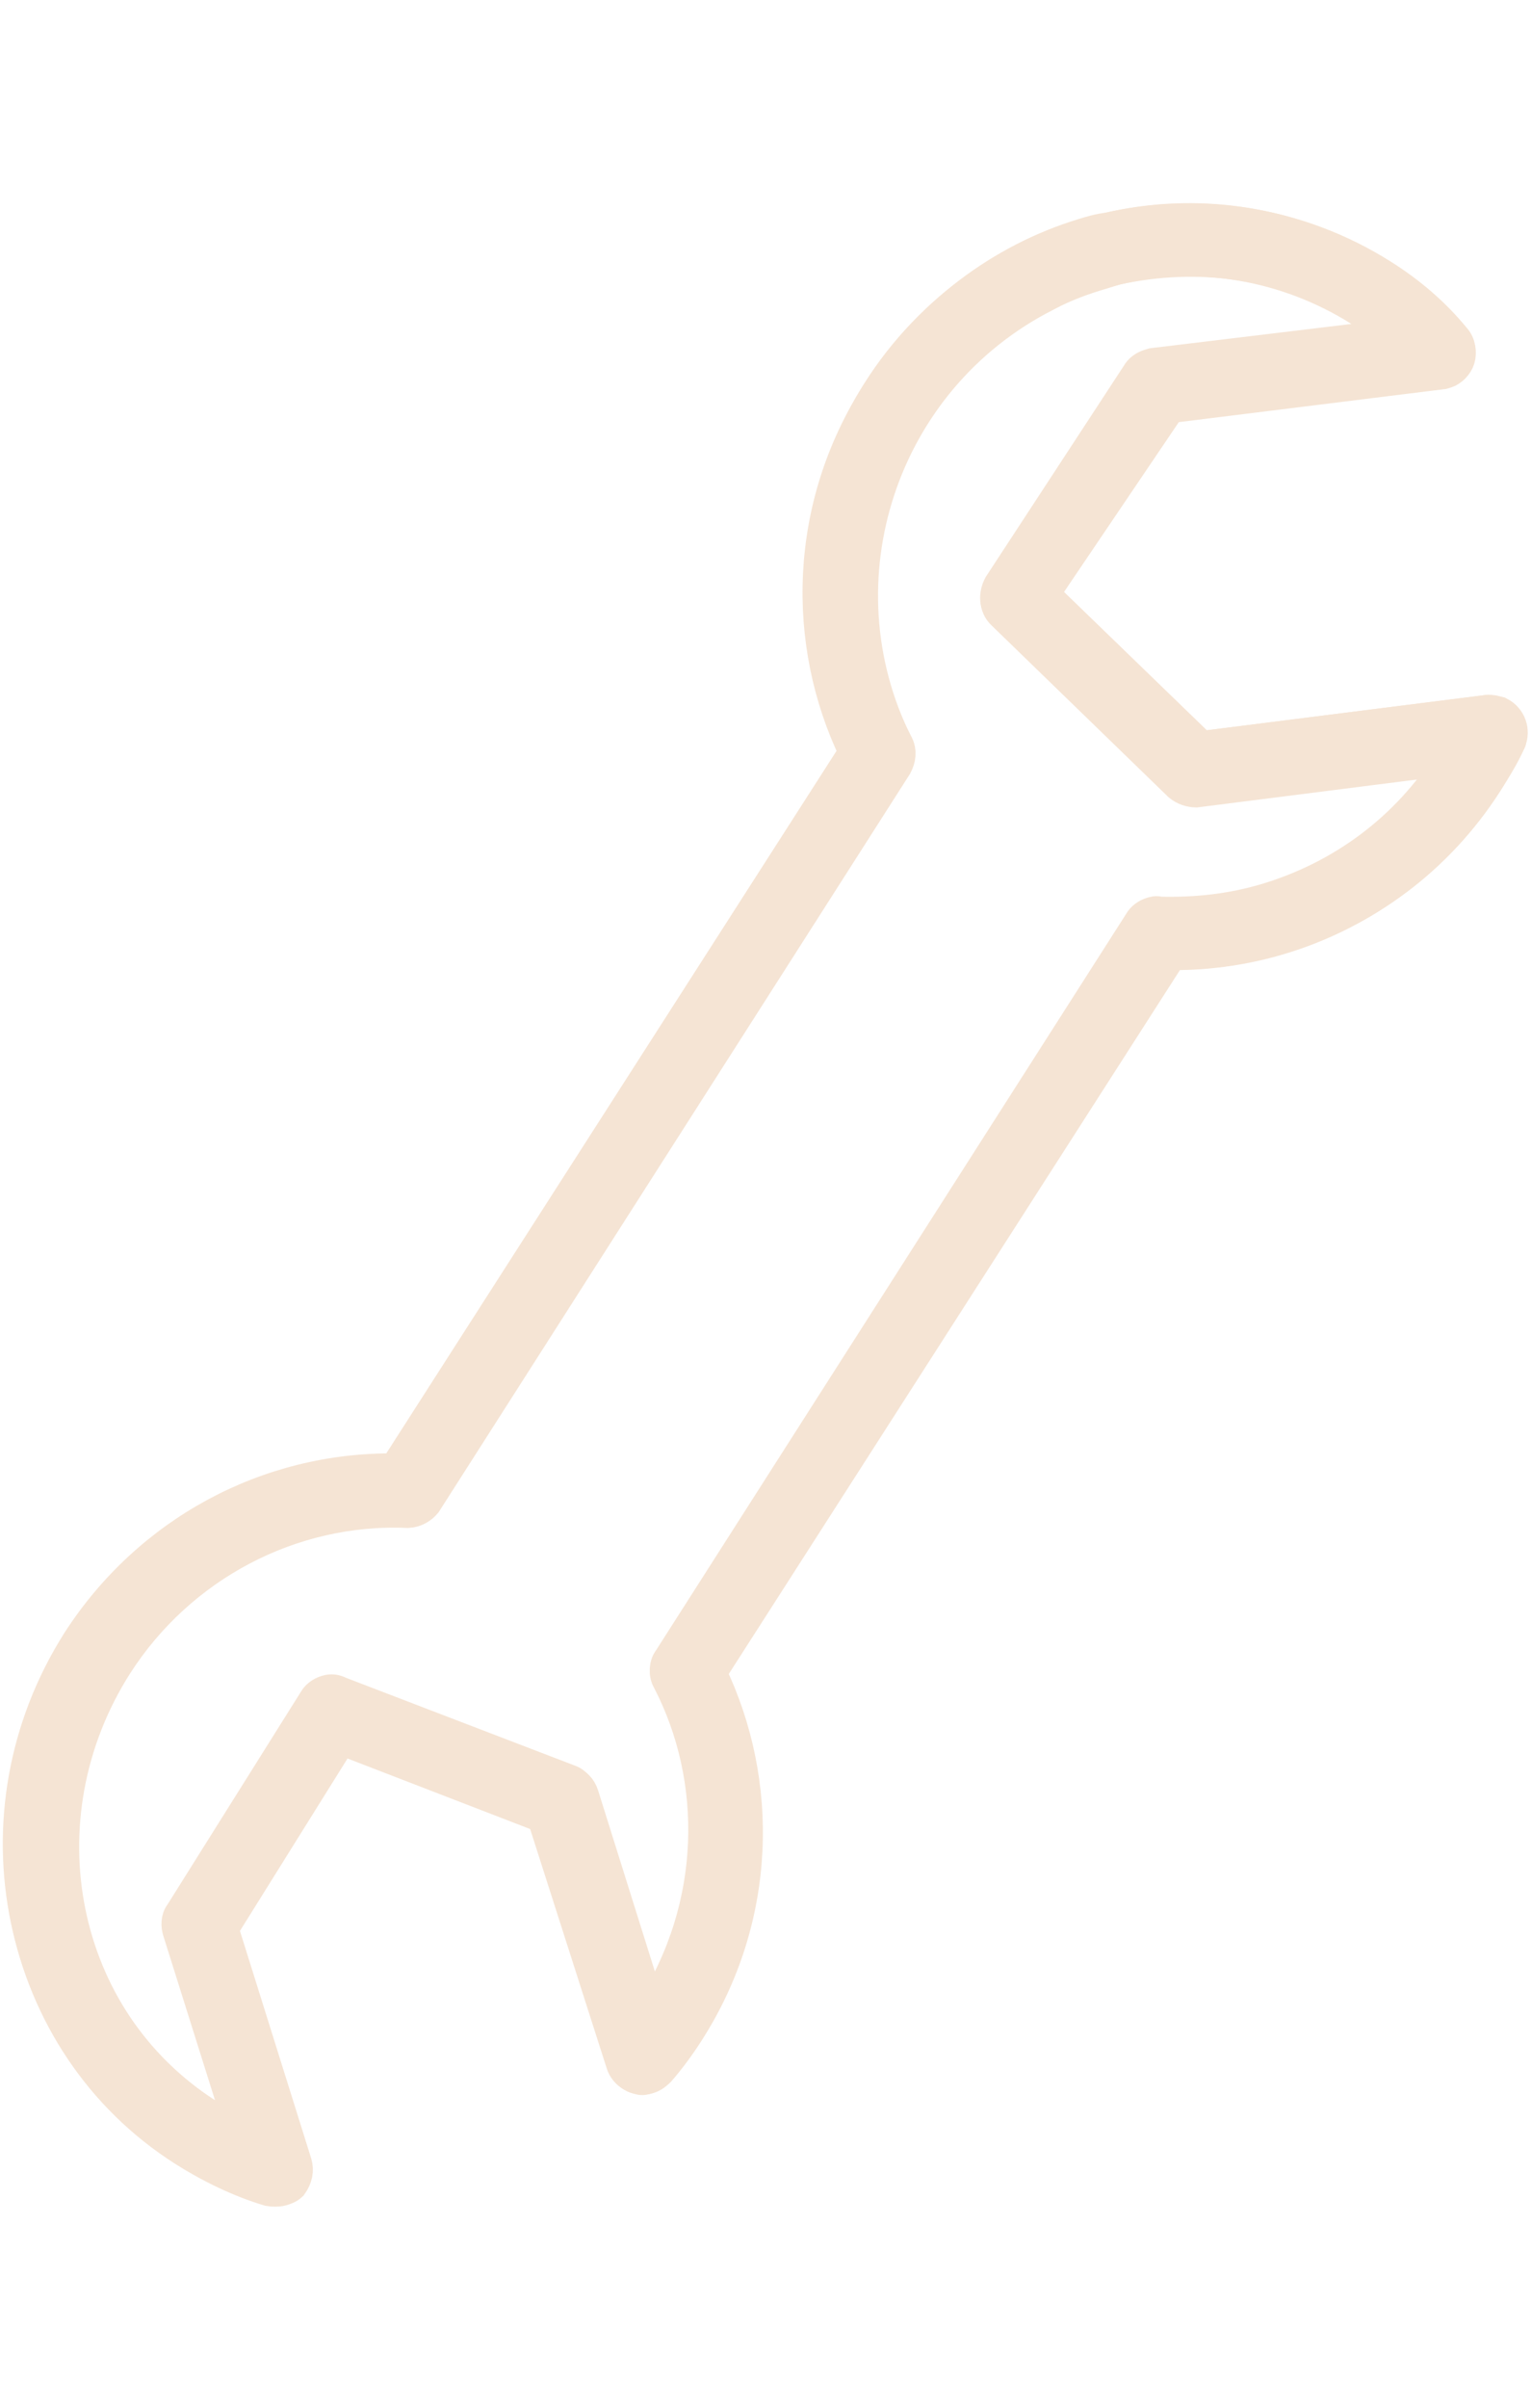 <?xml version="1.0" encoding="utf-8"?>
<!-- Generator: Adobe Illustrator 25.1.0, SVG Export Plug-In . SVG Version: 6.00 Build 0)  -->
<svg version="1.1" id="Layer_1" xmlns="http://www.w3.org/2000/svg" xmlns:xlink="http://www.w3.org/1999/xlink" x="0px" y="0px"
	 viewBox="0 0 90.2 141.8" style="enable-background:new 0 0 90.2 141.8;" xml:space="preserve">
<style type="text/css">
	.st0{opacity:0.2;}
	.st1{fill:#CD7A29;stroke:#CD7A29;stroke-width:2;stroke-miterlimit:10;}
</style>
<g id="noun_spanner_2246851" transform="translate(-6.446 29.97) rotate(-17)" class="st0">
	<g id="Group_26" transform="translate(4.003 8.955)">
		<g id="Path_307" transform="translate(-4.003 -961.317)">
			<path class="st1" d="M73.4,957.6c-5.7-0.4-11.4,1.5-15.7,5.2c-5.7,4.9-8.5,12.4-7.4,19.8l-38.4,32.6c-7.2-2.3-15-0.7-20.8,4.2
				c-9.1,7.8-10.4,21.3-2.8,30.3c1.2,1.4,2.6,2.7,4.1,3.7c0.5,0.4,1.3,0.2,1.6-0.3c0.1-0.2,0.2-0.4,0.2-0.7l-0.1-14.5l10-8.7l10.2,8
				l0.2,15.3c0,0.6,0.5,1.2,1.2,1.2c0.2,0,0.5-0.1,0.6-0.2c0.8-0.5,1.5-1.1,2.3-1.7c5.7-4.9,8.5-12.4,7.4-19.8l38.4-32.6
				c7.2,2.3,15,0.7,20.8-4.2c0.7-0.6,1.4-1.3,2-1.9c0.4-0.5,0.4-1.2-0.1-1.7c-0.2-0.1-0.4-0.2-0.6-0.3l-16.8-2.9L63.4,977l10.2-8.5
				l16,2.8c0.6,0.1,1.2-0.3,1.4-0.9c0-0.2,0-0.5-0.1-0.7C87.8,962.7,81,958.1,73.4,957.6L73.4,957.6z M73.2,959.9
				c5,0.3,9.7,2.7,13,6.5c0.5,0.7,1,1.4,1.4,2.2l-14-2.5c-0.3-0.1-0.7,0-1,0.3l-11.4,9.5c-0.4,0.4-0.6,1-0.3,1.5l7,12.7
				c0.2,0.3,0.5,0.5,0.8,0.6l15.1,2.6c-0.1,0.1-0.1,0.1-0.2,0.2c-5.3,4.5-12.6,5.9-19.1,3.6c-0.4-0.1-0.8,0-1.1,0.2l-39.2,33.4
				c-0.3,0.3-0.5,0.7-0.4,1.1c1.2,6.9-1.3,13.8-6.6,18.3c-0.1,0.1-0.2,0.1-0.3,0.2l-0.1-13.6c0-0.4-0.2-0.7-0.4-0.9l-11.4-8.9
				c-0.4-0.4-1.1-0.3-1.5,0l-11.2,9.7c-0.3,0.2-0.4,0.5-0.4,0.9l0.1,12.4c-0.6-0.5-1.3-1.1-1.8-1.6c-6.8-7.9-5.6-20,2.6-27
				c5.3-4.5,12.6-5.9,19.1-3.6c0.4,0.1,0.8,0,1.1-0.2l39.2-33.4c0.3-0.3,0.5-0.7,0.4-1.1c-1.8-10.7,5.4-20.9,16.1-22.8
				C70.2,959.9,71.7,959.8,73.2,959.9L73.2,959.9z"/>
			<path class="st1" d="M71.9,957.5c0.5,0,1,0,1.5,0.1l0,0c5.5,0.4,10.8,2.9,14.6,7.3c1.3,1.5,2.3,3.1,3,4.8
				c0.2,0.4,0.1,0.9-0.1,1.2c-0.2,0.3-0.6,0.5-0.9,0.5c-0.1,0-0.1,0-0.2,0l-16-2.8L63.4,977l6.3,11.4l16.8,2.9
				c0.4,0.1,0.8,0.4,0.9,0.8c0.1,0.4,0,0.8-0.2,1.2c-0.6,0.7-1.3,1.3-2,1.9c-4.1,3.5-9.1,5.2-14.1,5.2c-2.2,0-4.5-0.3-6.6-1
				L26.1,1032c1.1,7.1-1.4,14.7-7.4,19.8c-0.7,0.6-1.5,1.2-2.3,1.7c-0.2,0.1-0.4,0.2-0.7,0.2c-0.2,0-0.4,0-0.5-0.1
				c-0.4-0.2-0.6-0.6-0.6-1l-0.2-15.3l-10.2-8l-10,8.7l0.1,14.5c0,0.4-0.2,0.8-0.6,1.1c-0.2,0.1-0.4,0.1-0.6,0.1
				c-0.2,0-0.5-0.1-0.7-0.2c-1.5-1-2.9-2.3-4.1-3.7c-7.6-8.9-6.3-22.5,2.8-30.3c4.1-3.5,9.1-5.2,14.1-5.2c2.3,0,4.5,0.3,6.6,1
				l38.4-32.6c-1.1-7.1,1.4-14.7,7.4-19.8C61.8,959.3,66.9,957.5,71.9,957.5z M73.2,959.9c-0.4,0-0.9,0-1.3,0c-4.5,0-9,1.6-12.7,4.7
				c-5.5,4.7-7.8,11.8-6.6,18.3c0.1,0.4-0.1,0.8-0.4,1.1l-39.2,33.4c-0.2,0.2-0.5,0.3-0.8,0.3c-0.1,0-0.3,0-0.4-0.1
				c-2.1-0.7-4.2-1.1-6.4-1.1c-4.5,0-9,1.5-12.7,4.7c-8.2,7-9.3,19-2.6,27c0.5,0.6,1.2,1.1,1.8,1.6l-0.1-12.4c0-0.3,0.1-0.7,0.4-0.9
				l11.2-9.7c0.2-0.2,0.5-0.3,0.8-0.3c0.3,0,0.5,0.1,0.7,0.3l11.4,8.9c0.3,0.2,0.4,0.6,0.4,0.9l0.1,13.6c0.1-0.1,0.2-0.1,0.3-0.2
				c5.5-4.7,7.8-11.8,6.6-18.3c-0.1-0.4,0.1-0.9,0.4-1.1l39.2-33.4c0.2-0.2,0.5-0.3,0.8-0.3c0.1,0,0.3,0,0.4,0.1
				c2.1,0.7,4.2,1.1,6.4,1.1c4.5,0,9-1.5,12.7-4.7c0.1-0.1,0.1-0.1,0.2-0.2l-15.1-2.6c-0.3-0.1-0.6-0.3-0.8-0.6l-7-12.7
				c-0.3-0.5-0.1-1.1,0.3-1.5l11.4-9.5c0.2-0.2,0.5-0.3,0.8-0.3c0.1,0,0.1,0,0.2,0l14,2.5c-0.5-0.7-0.8-1.5-1.4-2.2
				C82.8,962.4,78.1,960.3,73.2,959.9L73.2,959.9z"/>
		</g>
	</g>
</g>
</svg>
